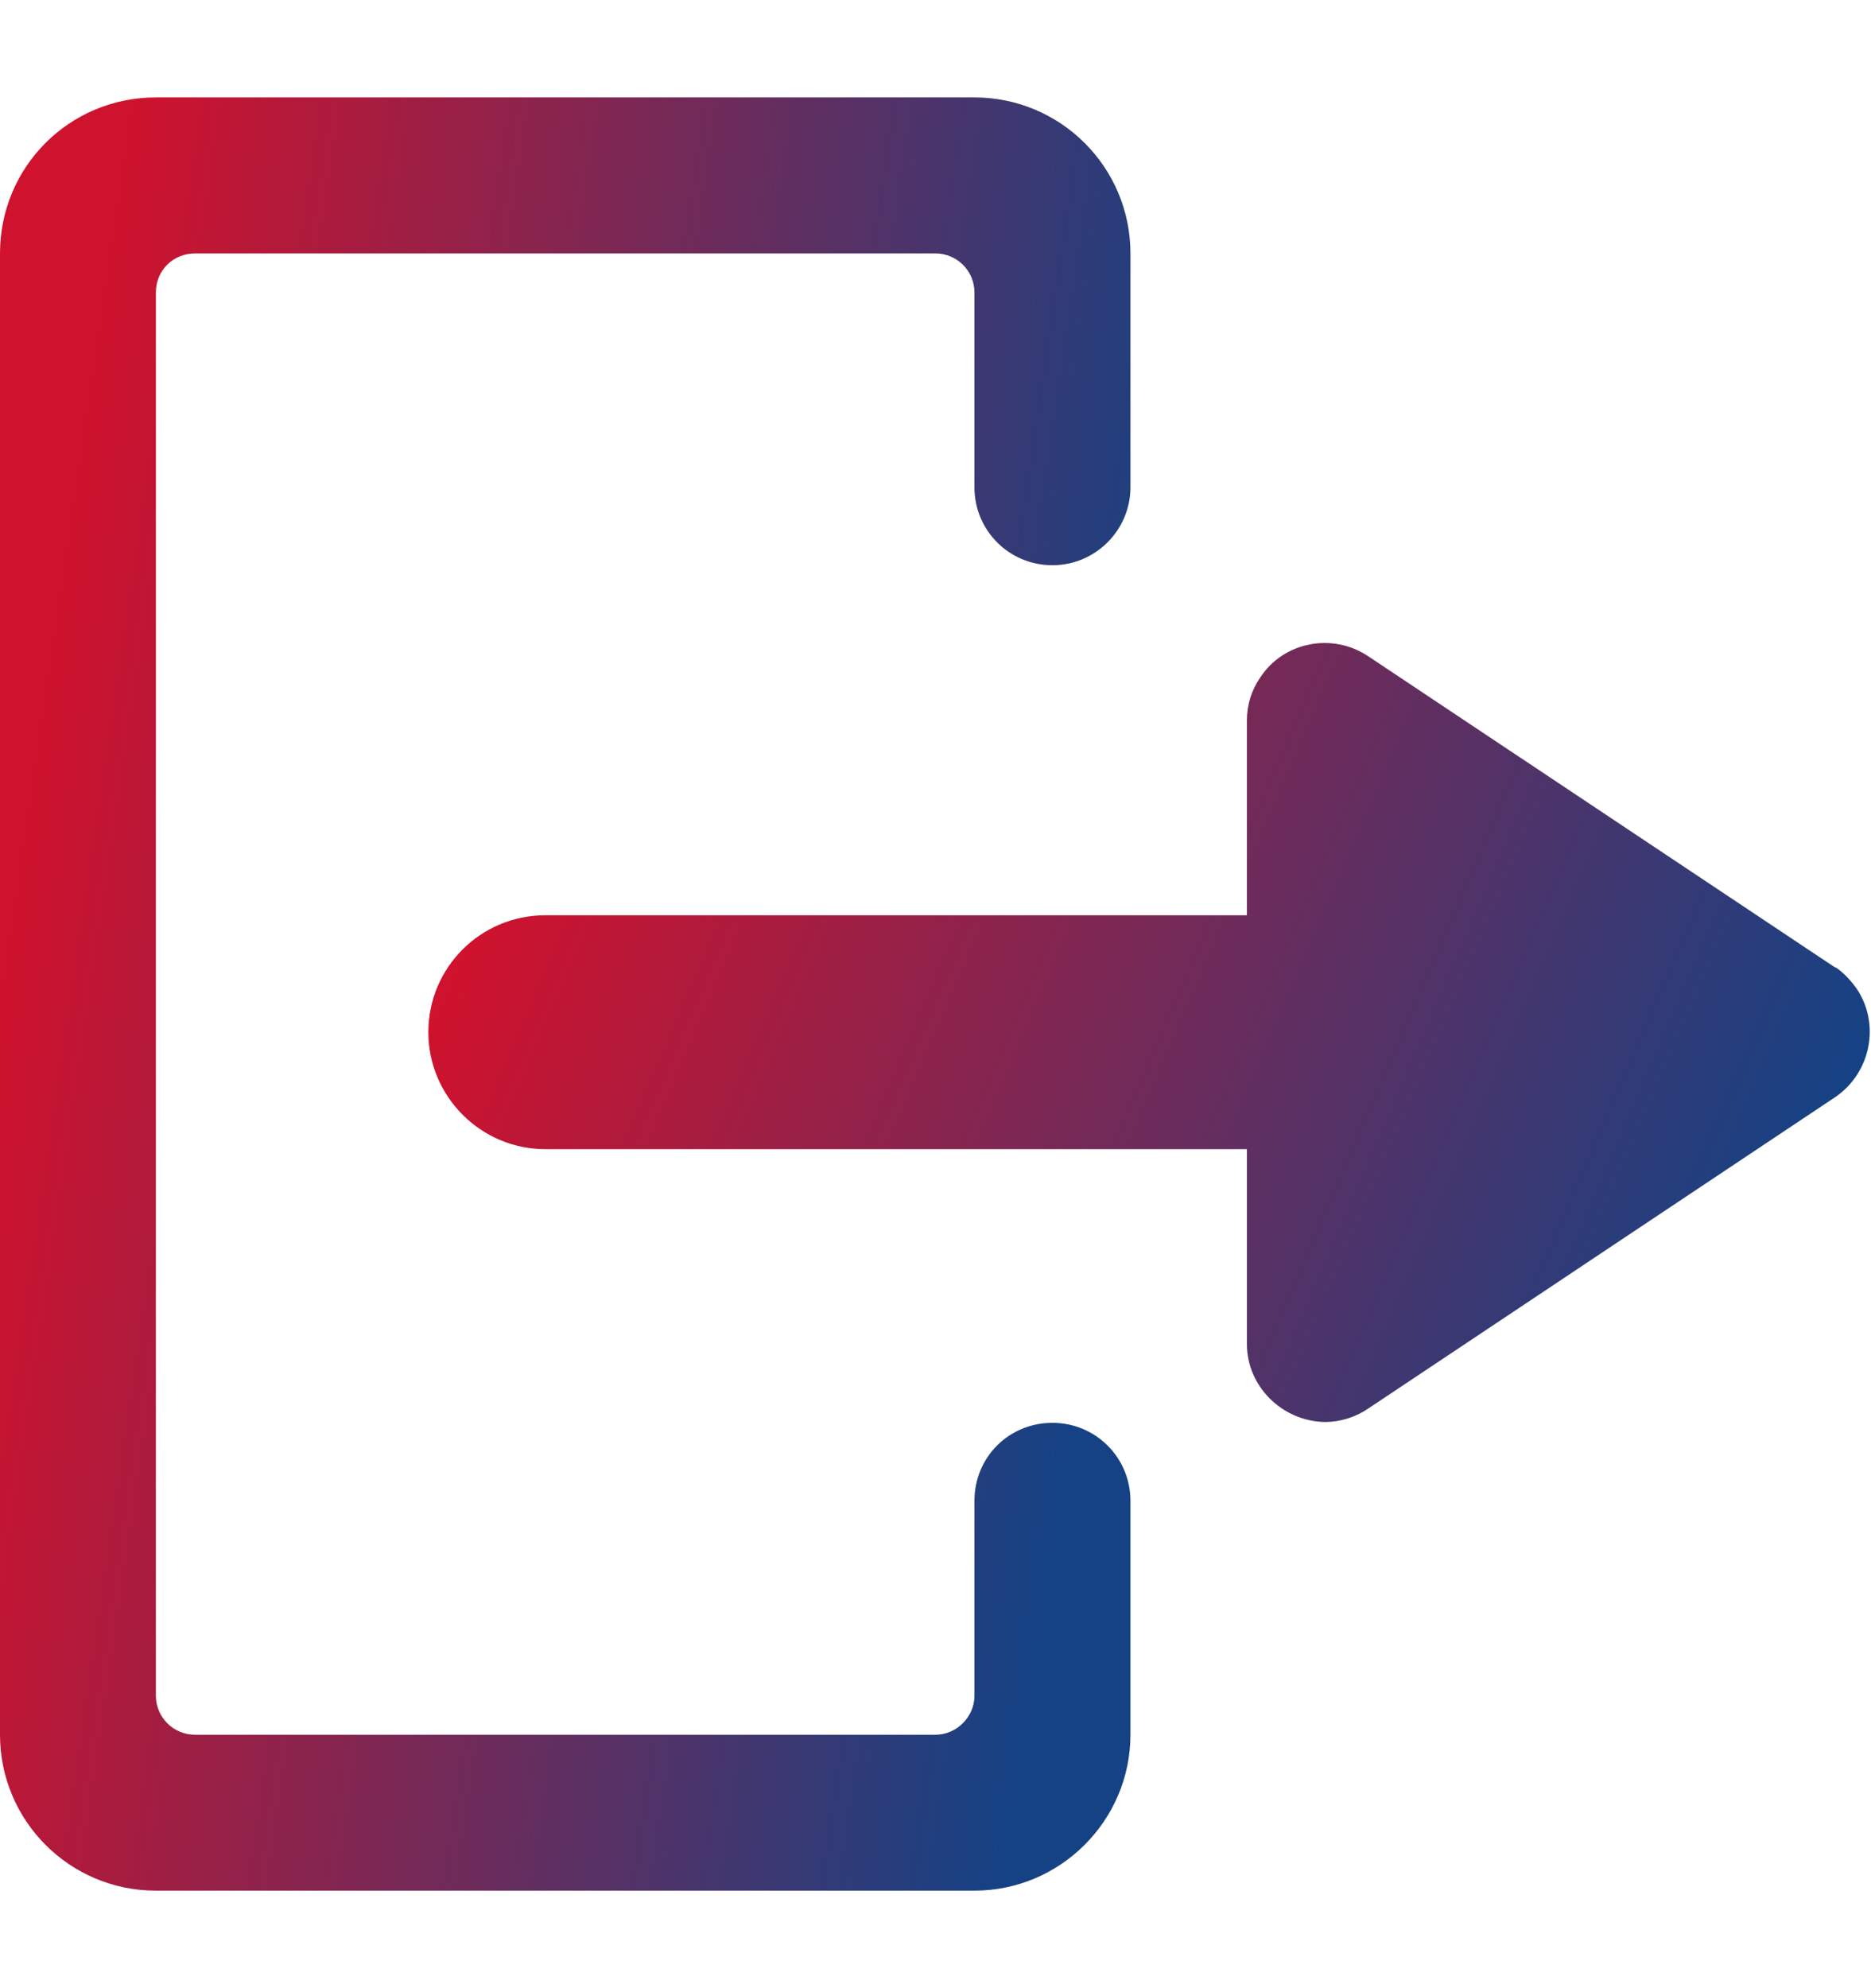 <svg width="16" height="17" viewBox="0 0 16 17" fill="none" xmlns="http://www.w3.org/2000/svg">
<path d="M9 12.166C8.627 12.166 8.333 12.46 8.333 12.833V14.5C8.333 14.68 8.18 14.833 8 14.833H1.667C1.48 14.833 1.333 14.68 1.333 14.5V2.5C1.333 2.313 1.48 2.167 1.667 2.167H8C8.18 2.167 8.333 2.313 8.333 2.5V4.167C8.333 4.533 8.627 4.833 9 4.833C9.367 4.833 9.667 4.533 9.667 4.167V2.167C9.667 1.427 9.067 0.833 8.333 0.833H1.333C0.593 0.833 0 1.427 0 2.167V14.833C0 15.566 0.593 16.166 1.333 16.166H8.333C9.067 16.166 9.667 15.566 9.667 14.833V12.833C9.667 12.46 9.367 12.166 9 12.166Z" fill="url(#paint0_linear_3912_4428)"/>
<path d="M15.703 8.279L11.703 5.613C11.397 5.406 10.977 5.486 10.777 5.793C10.703 5.899 10.663 6.026 10.663 6.159V7.826H4.663C4.11 7.826 3.663 8.273 3.663 8.826C3.663 9.373 4.11 9.826 4.663 9.826H10.663V11.493C10.663 11.853 10.963 12.152 11.33 12.159C11.457 12.159 11.59 12.119 11.697 12.046L15.697 9.379C15.996 9.173 16.083 8.759 15.877 8.453C15.823 8.379 15.763 8.313 15.69 8.266L15.703 8.279Z" fill="url(#paint1_linear_3912_4428)"/>
<defs>
<linearGradient id="paint0_linear_3912_4428" x1="0" y1="8.5" x2="9.463" y2="9.889" gradientUnits="userSpaceOnUse">
<stop stop-color="#CF122D"/>
<stop offset="1" stop-color="#154284"/>
</linearGradient>
<linearGradient id="paint1_linear_3912_4428" x1="3.663" y1="8.829" x2="14.059" y2="13.309" gradientUnits="userSpaceOnUse">
<stop stop-color="#CF122D"/>
<stop offset="1" stop-color="#154284"/>
</linearGradient>
</defs>
</svg>
